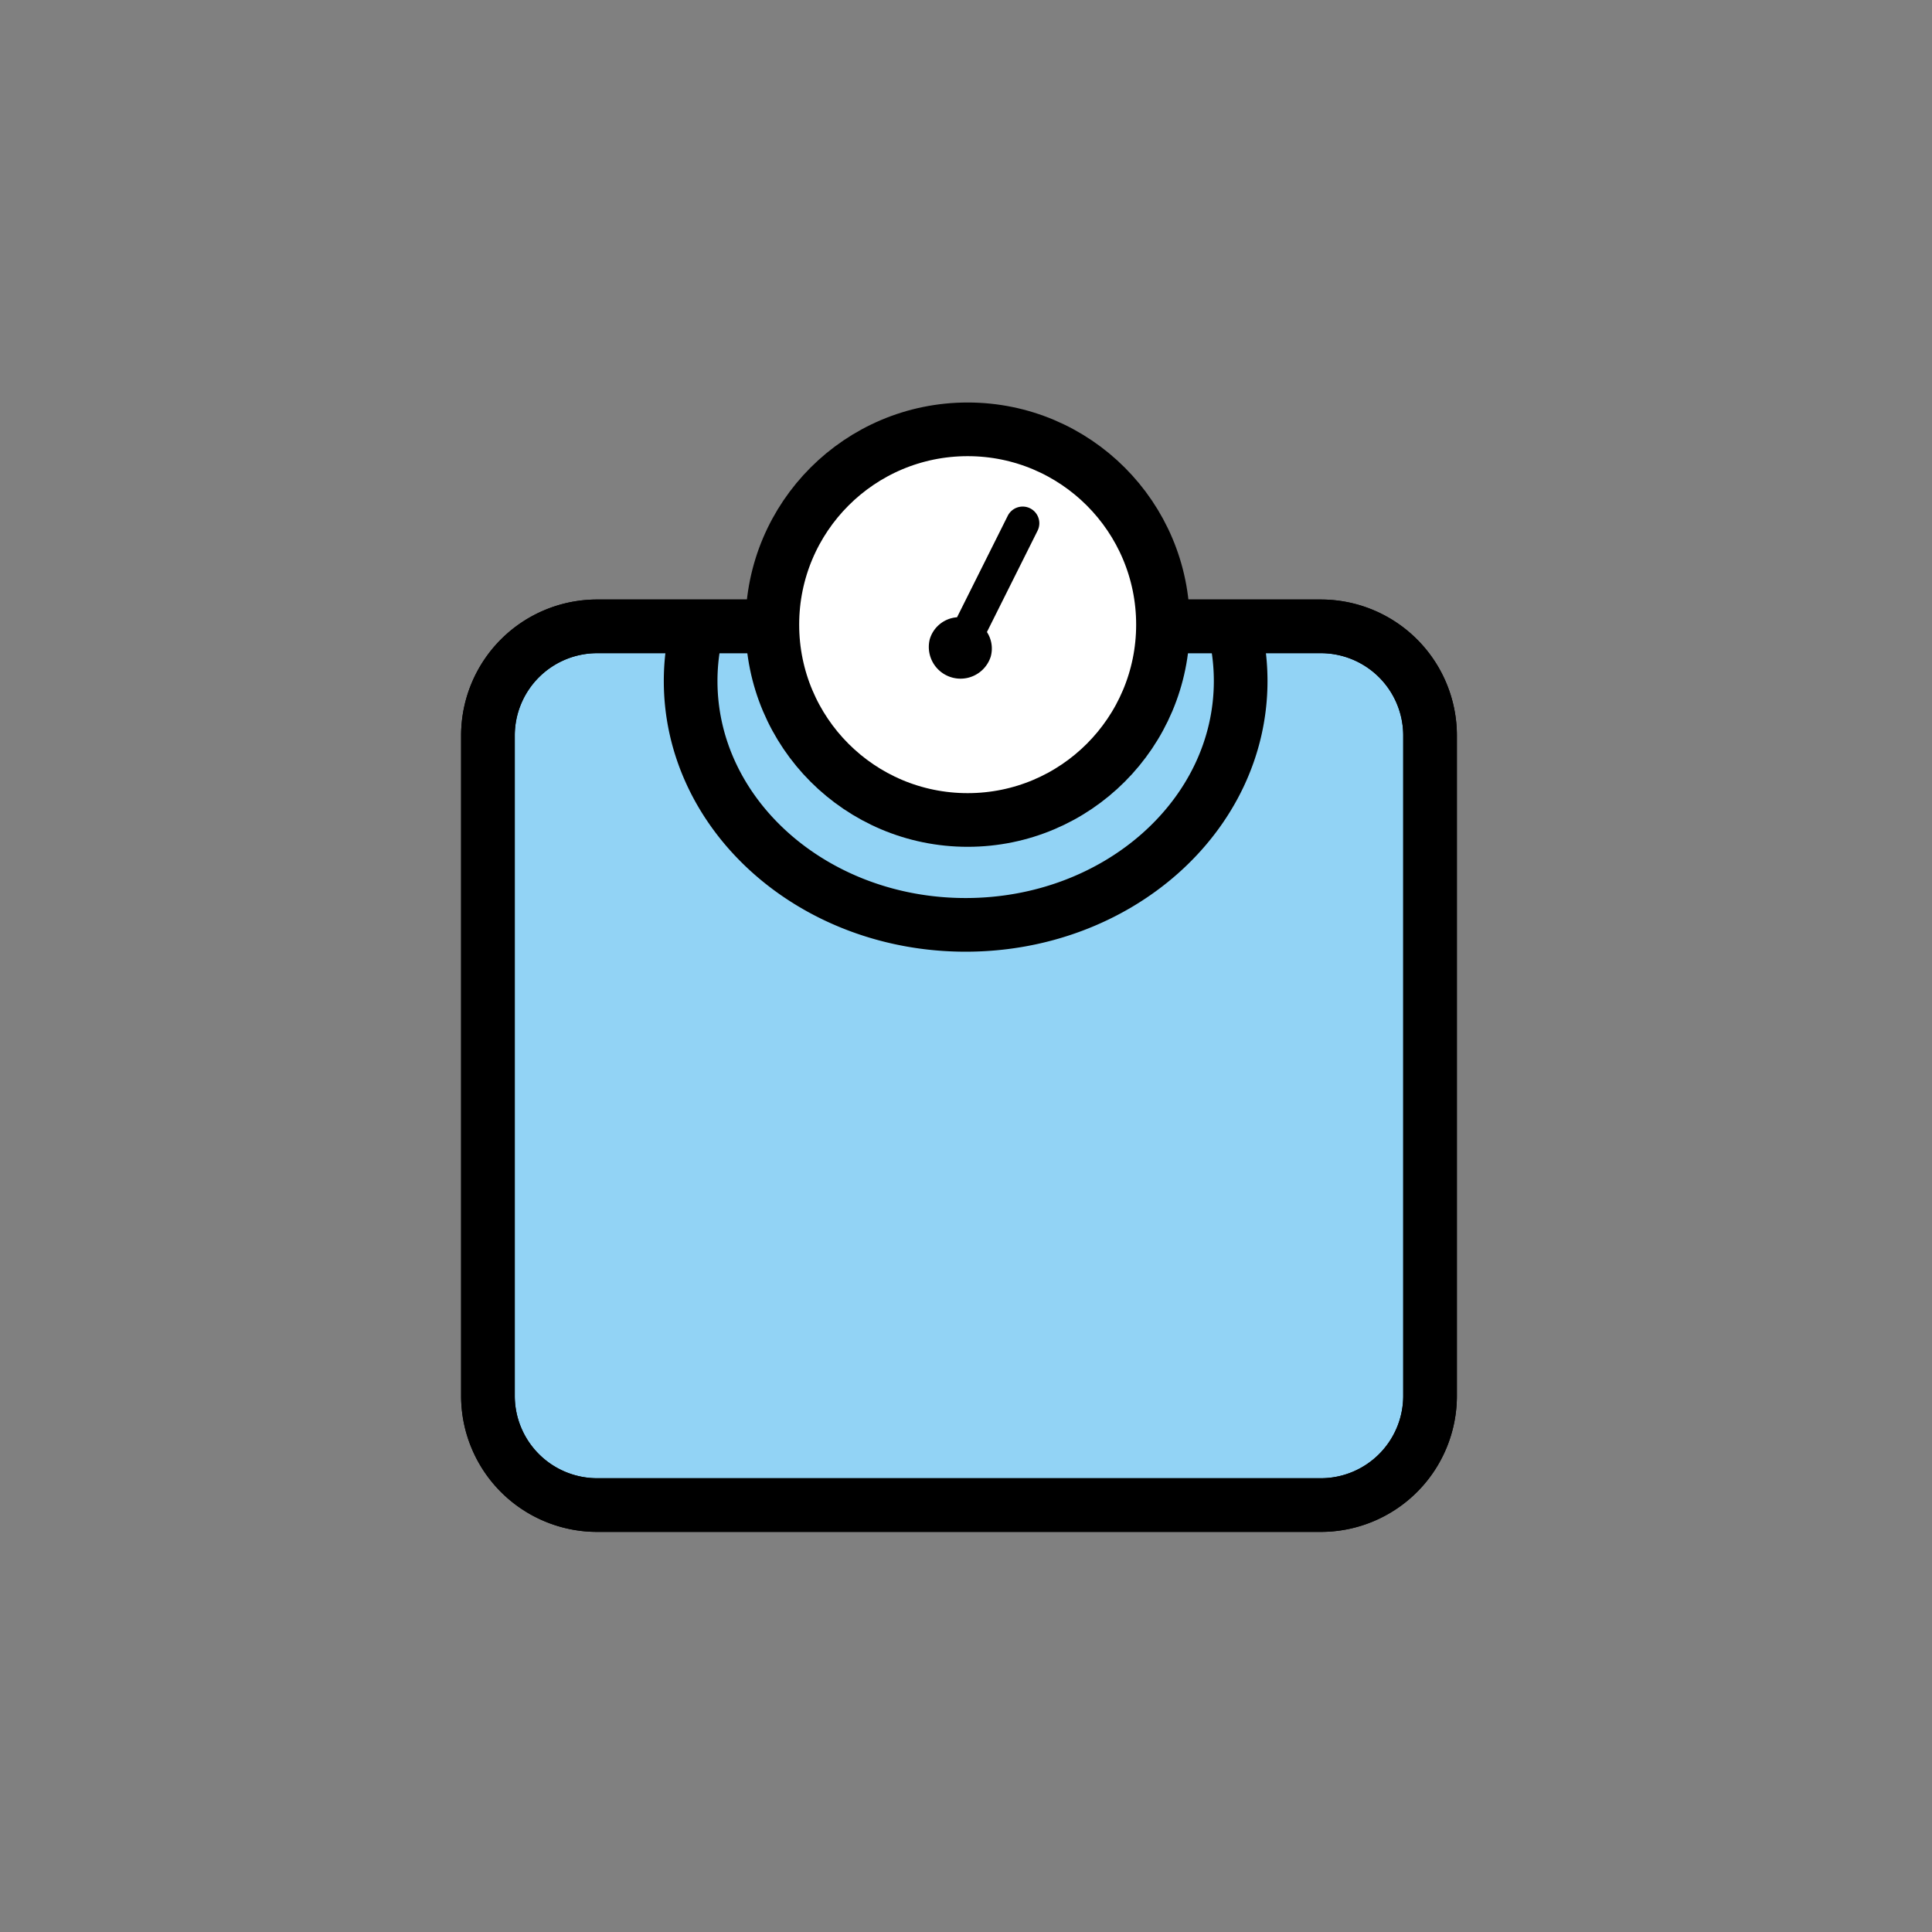 <svg xmlns="http://www.w3.org/2000/svg" id="a" viewBox="0 0 72 72"><rect x="0" y="0" width="72" height="72" fill="#808080" stroke="none"/><g id="b"><path fill="#92d3f5" stroke="#000" stroke-linecap="round" stroke-linejoin="round" stroke-width="2" d="m43.275 23.342h5.948a4.071 4.071 0 0 1 4.071 4.071v24.605a4.071 4.071 0 0 1-4.071 4.071h-26.968a4.071 4.071 0 0 1-4.071-4.071v-24.605a4.071 4.071 0 0 1 4.071-4.071h6.375"/><circle cx="36.062" cy="23.279" r="7.279" fill="#fff"/></g><g id="c"><path fill="none" stroke="#000" stroke-linecap="round" stroke-linejoin="round" stroke-width="2" d="m44.275 23.342h4.948a4.071 4.071 0 0 1 4.071 4.071v24.605a4.071 4.071 0 0 1-4.071 4.071h-26.968a4.071 4.071 0 0 1-4.071-4.071v-24.605a4.071 4.071 0 0 1 4.071-4.071h6.375"/><circle cx="36.062" cy="23.279" r="7.279" fill="none" stroke="#000" stroke-linecap="round" stroke-linejoin="round" stroke-width="2"/><path d="M38.39,18.944a.622.622,0,0,0-.834.278l-1.89,3.782a1.146,1.146,0,0,0-1.015.813,1.182,1.182,0,0,0,2.269.659,1.123,1.123,0,0,0-.14-.922l1.887-3.776A.622.622,0,0,0,38.39,18.944Z"/><path fill="none" stroke="#000" stroke-linecap="round" stroke-linejoin="round" stroke-width="2" d="m46.127 24.048a8.14 8.14 0 0 1 0.109 1.331c0 5.019-4.589 9.088-10.249 9.088s-10.249-4.069-10.249-9.087a8.137 8.137 0 0 1 0.142-1.514"/></g></svg>